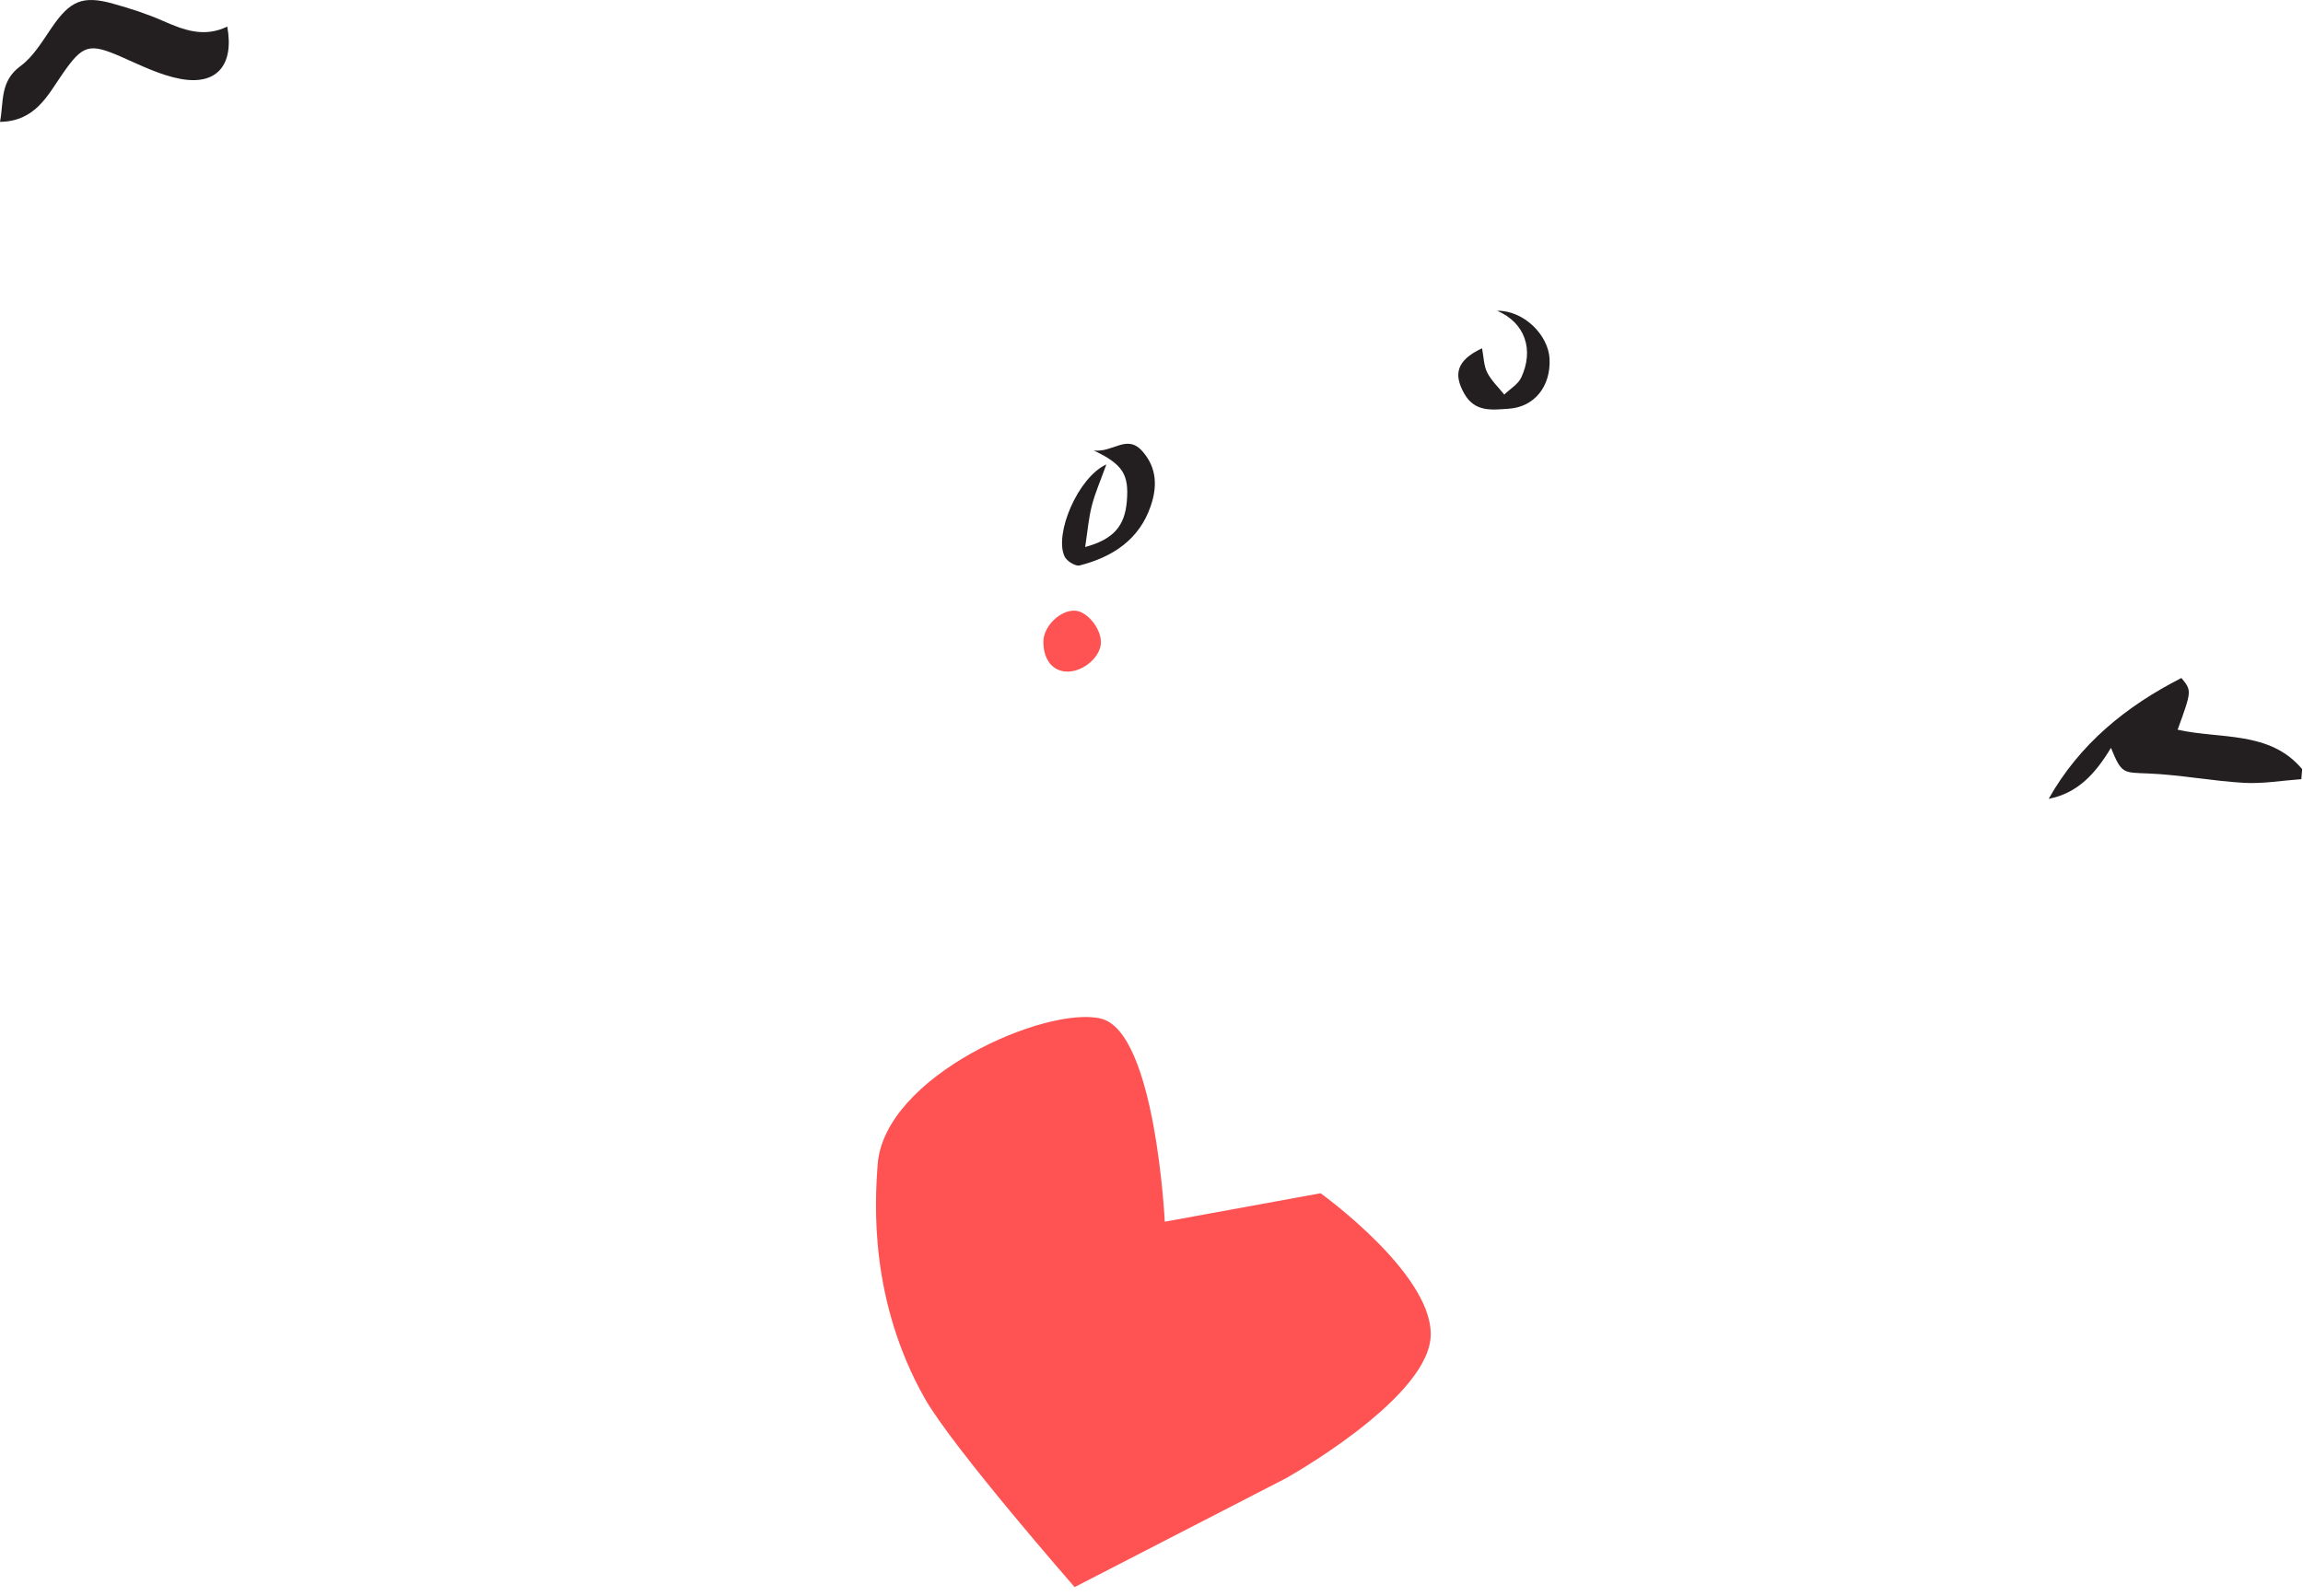 <?xml version="1.0" encoding="utf-8"?>
<svg width="326px" height="226px" viewBox="0 0 326 226" version="1.1" xmlns:xlink="http://www.w3.org/1999/xlink" xmlns="http://www.w3.org/2000/svg">
  <desc>Created with Lunacy</desc>
  <g id="Group-2">
    <path d="M28.118 80.722C28.118 80.722 10.82 60.943 6.887 53.97C-0.941 40.088 -0.179 26.433 0.238 20.872C1.179 8.338 24.049 -1.622 31.818 0.22C39.588 2.063 40.878 28.987 40.878 28.987L62.93 24.955C62.93 24.955 79.553 36.878 78.475 45.706C77.395 54.533 57.995 65.329 57.995 65.329L28.118 80.722Z" transform="translate(124 144)" id="Path-2" fill="#FF5252" stroke="none" />
    <path d="M32.172 3.765C33.17 9.289 30.626 12.119 25.519 11.165C22.681 10.634 19.969 9.278 17.286 8.097C12.621 6.041 11.738 6.302 8.852 10.459C6.731 13.514 5.004 17.18 0 17.255C0.557 14.405 -0.058 11.528 2.898 9.357C4.742 8.002 6.017 5.806 7.357 3.857C9.928 0.117 11.693 -0.687 16.014 0.522C18.391 1.186 20.765 1.948 23.019 2.937C25.954 4.224 28.823 5.375 32.172 3.765" id="Fill-9" fill="#231F20" stroke="none" />
    <path d="M8.815 9.893C6.6 13.568 4.091 16.319 0 17.108C4.383 9.334 10.962 3.989 18.79 0C20.262 1.796 20.262 1.796 18.253 7.32C24.31 8.688 31.326 7.438 35.88 12.907C35.842 13.38 35.804 13.852 35.765 14.325C33.058 14.519 30.332 14.995 27.645 14.844C23.112 14.587 18.611 13.697 14.079 13.518C10.5 13.377 10.334 13.581 8.815 9.893" transform="translate(290 96)" id="Fill-11" fill="#231F20" stroke="none" />
    <path d="M3.275 14.621C7.358 13.507 8.892 11.604 9.177 8.111C9.483 4.371 8.643 2.931 4.495 0.951C7.258 1.276 9.182 -1.431 11.387 1.074C13.473 3.447 13.476 6.14 12.548 8.838C10.915 13.594 7.143 16.043 2.49 17.231C1.906 17.381 0.674 16.616 0.368 15.978C-1.143 12.824 2.231 4.775 6.277 2.924C5.457 5.207 4.682 6.953 4.216 8.778C3.756 10.573 3.61 12.448 3.275 14.621" transform="translate(150.335 62.833)" id="Fill-26" fill="#231F20" stroke="none" />
    <path d="M5.499 0.001C9.274 -0.062 12.761 3.452 12.92 6.813C13.104 10.697 10.788 13.627 7.144 13.872C4.819 14.027 2.371 14.409 0.86 11.759C-0.747 8.942 -0.205 6.999 3.365 5.312C3.605 6.556 3.6 7.772 4.09 8.739C4.675 9.894 5.685 10.834 6.509 11.868C7.33 11.068 8.466 10.414 8.918 9.443C10.738 5.522 9.462 1.698 5.499 0.001" transform="translate(206.427 44)" id="Fill-30" fill="#231F20" stroke="none" />
    <path d="M8.143 4.471C8.149 6.47 5.766 8.593 3.475 8.633C1.344 8.669 -0.046 6.947 0.001 4.325C0.039 2.193 2.374 -0.079 4.443 0.002C6.154 0.069 8.137 2.465 8.143 4.471" transform="translate(147.699 86.462)" id="Fill-32" fill="#FF5252" stroke="none" />
  </g>
</svg>